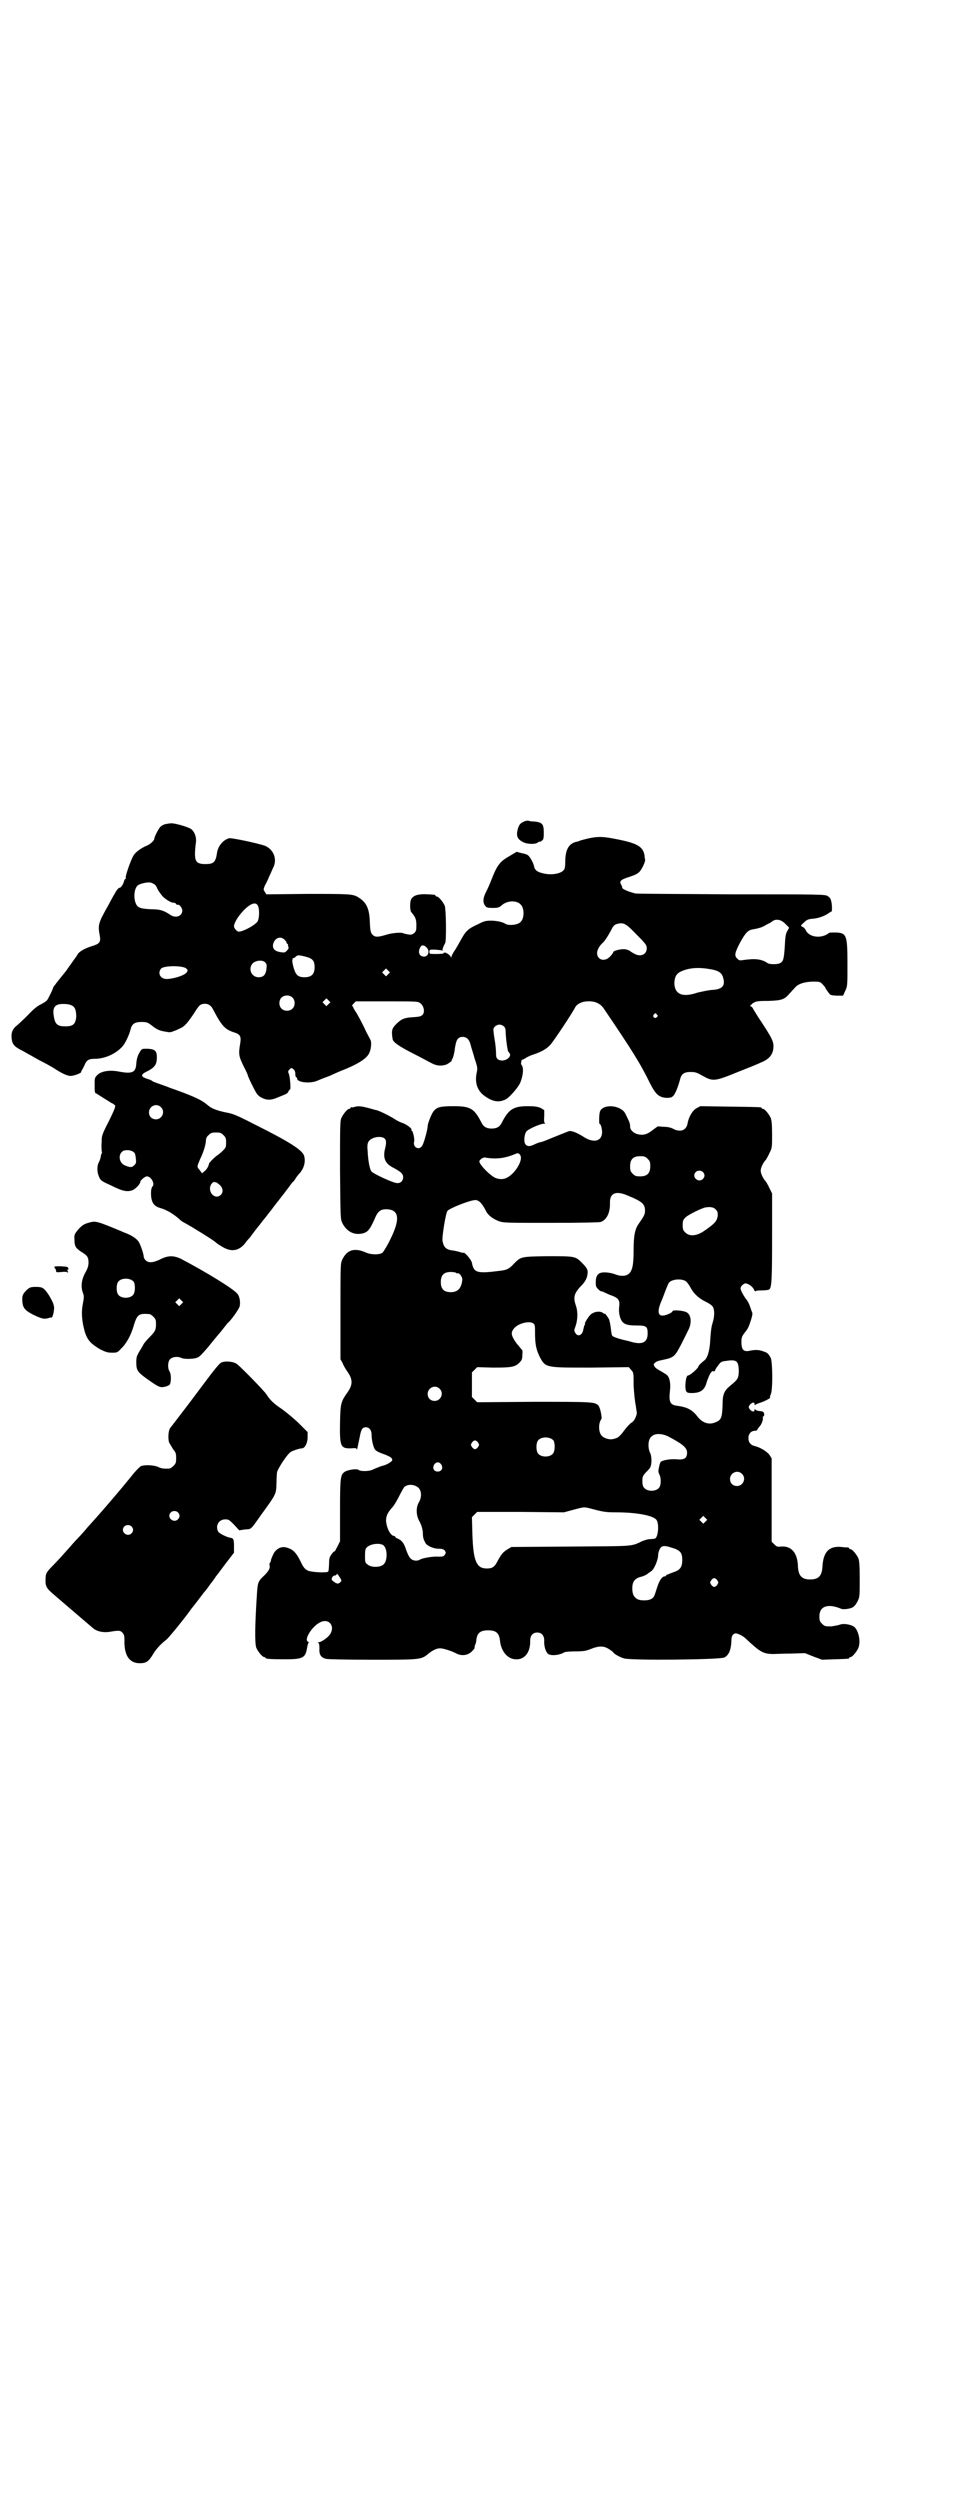 <?xml version="1.0" standalone="no"?>
<!DOCTYPE svg PUBLIC "-//W3C//DTD SVG 20010904//EN"
 "http://www.w3.org/TR/2001/REC-SVG-20010904/DTD/svg10.dtd">
<svg version="1.0" xmlns="http://www.w3.org/2000/svg"
 width="1100pt" height="2850pt" viewBox="0 0 1100 2850"
 preserveAspectRatio="xMidYMid meet">
<g transform="translate(0,2850) scale(0.5,-0.5)"
fill="#000000" stroke="none">
<path d="M1196 3827 c-9 -4 -11 -7 -14 -16 -5 -18 -1 -25 14 -32 10 -4 26 -4
31 0 3 2 5 3 5 2 0 -1 2 0 4 2 4 2 5 5 5 18 0 20 -3 24 -21 26 -7 0 -13 1 -14
2 -2 0 -6 0 -10 -2z"/>
<path d="M377 3821 c-4 -1 -9 -4 -11 -6 -4 -4 -14 -23 -14 -28 0 -3 -9 -12
-17 -15 -12 -5 -25 -14 -30 -22 -6 -9 -20 -49 -18 -52 1 -1 0 -2 -1 -2 -1 0
-2 -2 -3 -5 -1 -6 -7 -15 -10 -15 -3 0 -7 -6 -11 -13 -2 -3 -9 -16 -16 -29
-22 -39 -23 -43 -18 -69 2 -13 -1 -17 -18 -22 -16 -5 -29 -12 -33 -19 -1 -3
-7 -10 -11 -16 -4 -6 -11 -15 -14 -20 -4 -5 -7 -9 -8 -10 -1 -1 -4 -5 -8 -10
-4 -5 -9 -11 -10 -13 -2 -2 -5 -6 -5 -8 -3 -8 -11 -24 -14 -28 -2 -2 -8 -6
-14 -9 -7 -3 -17 -11 -30 -25 -11 -11 -24 -23 -28 -26 -8 -8 -10 -16 -8 -30 2
-11 7 -16 23 -24 6 -3 14 -8 18 -10 4 -2 17 -10 29 -16 12 -6 24 -13 27 -15
15 -10 29 -17 37 -17 8 0 26 7 24 9 0 0 1 3 3 6 2 3 4 8 6 12 4 9 9 12 22 12
24 0 50 12 65 30 6 8 14 25 17 37 3 13 10 17 25 17 11 0 14 -1 22 -7 14 -11
18 -13 38 -16 4 -1 9 0 13 2 4 1 10 4 14 6 11 4 18 13 33 35 11 18 14 20 20
21 10 2 18 -2 23 -12 20 -38 27 -46 49 -53 13 -4 16 -9 13 -26 -4 -24 -3 -28
8 -51 6 -11 10 -21 10 -22 0 -1 4 -10 10 -22 9 -18 11 -21 18 -26 14 -8 24 -8
40 -1 7 3 15 6 17 7 2 1 6 3 7 6 1 3 3 5 4 5 2 0 0 30 -3 36 -2 5 -2 6 2 10 4
4 4 4 9 0 3 -3 4 -6 4 -11 0 -4 1 -7 2 -7 1 0 2 -1 2 -3 0 -9 30 -12 46 -5 5
2 14 6 20 8 6 2 15 6 19 8 5 2 13 6 19 8 35 14 56 27 61 40 4 8 5 23 3 28 -1
2 -5 10 -10 19 -9 20 -21 42 -26 49 -2 3 -4 7 -4 8 0 1 -1 2 -2 2 -2 0 0 2 3
6 l5 5 71 0 c69 0 70 0 76 -4 8 -6 11 -19 6 -26 -4 -4 -6 -5 -21 -6 -21 -1
-28 -4 -40 -16 -10 -10 -11 -15 -8 -34 1 -7 14 -16 45 -32 18 -9 38 -20 44
-23 11 -6 22 -7 34 -3 4 2 14 9 12 9 -1 0 0 2 2 5 1 2 4 12 5 22 3 21 7 27 18
27 9 0 15 -6 18 -18 1 -5 6 -19 9 -31 7 -20 7 -23 5 -32 -5 -23 1 -41 17 -53
19 -14 33 -16 48 -9 8 3 28 26 33 36 7 14 10 35 5 42 -1 1 -2 3 -2 5 0 1 1 3
1 5 0 2 1 3 2 3 1 0 5 2 8 4 3 2 11 6 18 8 18 6 30 13 38 22 8 9 50 72 57 86
4 7 15 13 28 13 17 1 30 -5 38 -18 63 -93 82 -123 104 -168 13 -26 21 -33 38
-34 10 0 12 1 16 5 5 6 11 22 15 37 3 13 10 17 24 17 10 0 14 -1 26 -8 25 -14
28 -14 82 8 25 10 48 19 51 21 19 7 29 18 30 34 1 14 -2 21 -34 69 -7 11 -13
21 -14 23 -1 1 -3 3 -5 3 -1 0 1 2 5 6 8 5 9 6 36 6 31 1 37 3 49 17 3 3 8 9
12 13 7 9 23 14 43 14 13 0 15 0 21 -7 3 -3 6 -7 6 -8 0 -1 3 -5 6 -9 5 -7 5
-7 19 -8 l15 0 5 11 c5 11 5 11 5 61 0 67 -2 71 -27 72 -7 0 -14 0 -15 -1 -17
-14 -46 -10 -53 6 -2 4 -5 7 -8 8 -4 2 -4 3 3 9 6 6 9 8 17 9 15 1 27 5 37 11
4 3 9 6 10 6 1 0 1 17 -1 23 0 1 -1 4 -2 6 0 1 -3 4 -6 6 -6 4 -17 4 -219 4
-117 1 -216 1 -220 2 -16 4 -30 10 -30 13 0 2 -1 5 -3 8 -4 7 0 11 20 17 12 4
18 7 22 11 6 6 15 25 13 29 0 0 -1 4 -1 8 -3 20 -15 28 -60 37 -39 8 -49 8
-86 -2 -4 -2 -8 -3 -9 -3 -18 -4 -26 -18 -26 -46 0 -9 -1 -16 -3 -18 -6 -9
-29 -13 -48 -8 -13 3 -18 7 -20 15 -2 10 -10 23 -14 26 -2 2 -9 4 -15 5 l-11
3 -15 -9 c-23 -13 -29 -20 -43 -56 -3 -8 -8 -19 -11 -25 -8 -15 -9 -26 -2 -34
2 -3 6 -4 16 -4 13 0 15 1 21 6 12 11 34 12 43 2 9 -8 9 -32 0 -40 -6 -7 -28
-9 -35 -4 -6 4 -20 7 -33 7 -13 0 -17 -2 -31 -9 -20 -9 -26 -15 -35 -31 -4 -7
-10 -18 -15 -26 -5 -7 -9 -15 -9 -17 0 -2 -1 -2 -1 0 -3 7 -17 14 -17 8 0 0
-7 -1 -16 -1 -16 0 -16 0 -16 5 0 5 0 5 13 5 7 -1 14 -1 15 -2 1 -1 2 -1 2 0
-1 2 2 10 6 17 3 7 2 76 -1 85 -4 9 -14 21 -18 21 -2 0 -3 1 -3 2 0 1 -1 1 -2
2 -33 3 -46 1 -53 -9 -4 -5 -4 -28 0 -31 10 -12 12 -17 11 -37 0 -8 -7 -14
-14 -14 -8 1 -12 2 -15 3 -4 3 -27 1 -39 -3 -20 -6 -26 -6 -32 0 -4 5 -5 7 -6
29 -1 31 -8 45 -26 56 -12 8 -21 8 -116 8 l-94 -1 -4 6 c-3 5 -3 5 0 13 2 4 7
13 10 21 4 8 8 18 10 22 9 19 0 41 -20 49 -18 6 -75 18 -81 17 -14 -4 -26 -18
-28 -35 -3 -20 -8 -24 -26 -24 -19 0 -24 5 -24 23 0 8 1 19 2 25 2 13 -3 26
-11 32 -6 4 -31 12 -44 13 -4 0 -10 -1 -15 -2z m-25 -137 c2 -1 6 -6 7 -10 2
-4 4 -7 5 -8 0 -1 3 -4 5 -7 4 -6 20 -17 26 -17 3 0 6 -1 7 -3 1 -2 3 -2 4 -2
3 2 10 -7 10 -13 0 -13 -15 -18 -27 -10 -15 10 -23 13 -44 13 -22 1 -30 3 -34
11 -7 13 -5 36 3 43 4 4 21 8 28 7 3 0 7 -2 10 -4z m236 -48 c5 -8 4 -32 -1
-38 -9 -10 -35 -23 -43 -22 -4 1 -10 8 -10 12 0 7 8 21 19 33 16 18 30 24 35
15z m1205 -43 l8 -8 -5 -9 c-3 -6 -4 -12 -5 -34 -2 -28 -3 -34 -11 -38 -6 -3
-23 -3 -28 0 -14 10 -30 11 -57 7 -6 -1 -8 -1 -12 3 -8 7 -6 14 6 37 12 22 18
28 28 30 13 2 23 5 29 9 4 2 8 5 10 5 2 1 4 3 6 4 8 7 21 5 31 -6z m-340 -24
c21 -21 23 -24 23 -31 0 -14 -14 -21 -29 -12 -3 1 -6 4 -7 4 -3 3 -10 6 -17 6
-9 0 -23 -4 -23 -6 0 -1 -3 -6 -7 -10 -17 -19 -40 -2 -26 20 2 4 6 8 8 10 4 3
12 15 19 28 6 12 8 14 16 16 14 3 19 0 43 -25z m-804 -11 c3 -3 5 -6 5 -7 0
-2 1 -3 2 -3 2 0 2 -1 1 -1 0 -1 0 -3 1 -5 1 -3 1 -5 -3 -9 -4 -5 -6 -5 -14
-4 -13 2 -19 7 -18 17 3 15 16 21 26 12z m326 -20 c6 -7 2 -19 -7 -19 -11 0
-15 10 -9 21 3 5 4 5 9 4 2 -1 6 -4 7 -6z m-278 -19 c16 -4 21 -9 21 -24 0
-16 -7 -23 -23 -23 -15 0 -20 5 -25 22 -2 7 -3 14 -3 16 0 1 1 3 1 4 0 2 1 2
1 2 1 -1 3 0 5 2 5 5 7 5 23 1z m-92 -13 c4 -4 4 -6 3 -16 -2 -13 -7 -18 -18
-18 -14 0 -23 15 -16 28 5 10 24 13 31 6z m-180 -14 c4 -4 4 -4 1 -9 -4 -6
-26 -14 -44 -15 -15 -1 -23 12 -15 23 5 8 50 8 58 1z m1198 -2 c17 -3 24 -8
27 -18 6 -19 -1 -28 -26 -29 -10 -1 -23 -4 -32 -6 -35 -12 -53 -4 -53 23 1 14
5 21 17 26 19 8 40 9 67 4z m-737 -11 l-5 -5 -4 4 -5 5 4 4 5 5 4 -4 5 -5 -4
-4z m-219 -53 c7 -6 7 -19 1 -25 -6 -7 -19 -7 -25 -1 -7 6 -7 19 -1 25 6 7 19
7 25 1z m83 -15 l-5 -5 -4 4 -5 5 4 4 5 5 4 -4 5 -5 -4 -4z m-585 -4 c7 -4 9
-12 9 -26 -2 -16 -7 -21 -25 -21 -16 0 -22 4 -25 17 -6 26 0 35 23 34 8 0 15
-2 18 -4z m1334 -20 c3 -3 3 -3 0 -6 -4 -5 -11 1 -7 6 4 4 4 4 7 0z m-349 -27
c3 -3 4 -7 4 -13 0 -7 2 -28 5 -42 0 -1 1 -3 3 -5 9 -10 -13 -24 -26 -15 -3 3
-4 5 -4 14 0 5 -1 19 -3 30 -2 11 -3 22 -3 24 0 5 7 11 14 11 3 0 8 -2 10 -4z"/>
<path d="M320 3303 c-6 -9 -8 -17 -9 -28 -1 -20 -9 -24 -40 -18 -21 4 -40 1
-49 -8 -6 -6 -6 -8 -6 -19 0 -21 0 -22 4 -23 1 -1 8 -5 14 -9 6 -4 15 -9 19
-12 5 -2 9 -5 10 -7 1 -2 -5 -16 -15 -36 -16 -31 -16 -33 -16 -47 -1 -8 0 -17
0 -20 1 -4 1 -6 0 -6 -1 0 -1 -3 -2 -6 0 -3 -2 -9 -4 -13 -5 -9 -5 -23 0 -34
4 -9 6 -10 28 -20 24 -12 35 -15 47 -11 7 2 19 14 19 19 0 4 11 13 15 13 10 0
19 -17 13 -23 -3 -4 -4 -11 -3 -24 2 -14 7 -21 20 -25 15 -4 32 -14 47 -28 2
-2 7 -5 11 -7 15 -8 65 -39 70 -44 2 -2 8 -6 15 -10 20 -12 37 -9 51 8 4 6 9
11 10 12 1 1 4 5 6 8 2 3 5 6 6 8 1 1 6 8 12 15 5 7 10 13 11 14 1 1 4 5 7 9
3 4 7 9 8 10 2 3 5 7 30 39 7 9 15 20 18 24 4 3 7 8 8 10 1 2 4 5 6 8 13 13
17 29 13 43 -4 13 -34 32 -110 70 -45 23 -52 26 -70 29 -22 5 -32 9 -42 18
-11 9 -23 15 -54 27 -16 6 -31 11 -33 12 -2 1 -11 4 -19 7 -9 3 -17 6 -18 7
-2 2 -7 4 -11 5 -16 5 -17 10 -2 17 18 9 23 16 23 32 0 15 -4 19 -21 20 -13 0
-13 0 -17 -6z m47 -127 c11 -10 3 -28 -11 -28 -9 0 -16 6 -16 16 0 14 17 22
27 12z m143 -64 c5 -5 6 -7 6 -17 0 -11 -1 -12 -8 -19 -4 -4 -9 -8 -12 -10 -6
-4 -18 -16 -19 -19 -1 -6 -5 -13 -10 -17 l-6 -5 -5 7 c-7 8 -7 7 1 26 8 16 13
34 13 43 0 3 2 8 6 11 5 5 7 6 17 6 10 0 12 -1 17 -6z m-206 -38 c4 -2 5 -6 6
-15 1 -10 1 -11 -4 -16 -5 -5 -9 -5 -21 0 -14 6 -16 26 -4 33 6 3 18 2 23 -2z
m190 -70 c1 0 4 -3 8 -6 7 -7 8 -16 2 -22 -13 -13 -32 7 -22 24 3 4 6 6 7 5 2
0 4 -1 5 -1z"/>
<path d="M808 3176 c-3 -1 -6 -1 -7 0 0 0 -1 0 -1 -2 0 -1 -1 -2 -3 -2 -4 0
-14 -12 -18 -21 -3 -7 -3 -21 -3 -119 1 -110 1 -111 5 -120 9 -18 24 -27 41
-25 16 2 21 7 33 34 7 17 13 22 26 22 30 0 33 -22 10 -68 -7 -15 -16 -29 -18
-31 -7 -5 -25 -5 -37 0 -27 12 -44 7 -55 -16 -4 -9 -4 -10 -4 -118 l0 -109 5
-9 c2 -6 8 -15 12 -21 11 -16 11 -28 0 -44 -16 -23 -17 -25 -18 -69 -1 -57 1
-61 27 -60 9 1 11 0 11 -2 1 -3 1 0 7 28 3 17 6 22 14 22 8 0 13 -7 13 -17 0
-12 4 -29 8 -34 2 -3 10 -7 19 -10 17 -6 23 -11 19 -16 -4 -4 -12 -9 -25 -12
-5 -2 -13 -5 -17 -7 -9 -5 -30 -5 -34 -1 -4 3 -25 0 -32 -5 -9 -7 -10 -13 -10
-88 l0 -70 -6 -12 c-3 -6 -6 -11 -6 -11 -1 1 -4 -2 -7 -6 -5 -7 -6 -10 -6 -22
-1 -18 -1 -18 -4 -19 -10 -2 -37 0 -44 3 -7 3 -11 8 -17 21 -10 20 -17 28 -33
32 -11 3 -24 -3 -30 -17 -3 -6 -5 -12 -5 -14 0 -1 -1 -3 -2 -4 -1 0 -1 -3 -1
-5 2 -7 -1 -13 -12 -24 -15 -14 -15 -16 -17 -48 -4 -62 -5 -107 -1 -117 4 -9
14 -21 18 -21 2 0 3 -1 3 -2 0 -2 10 -3 44 -3 42 0 47 3 51 27 1 5 2 10 3 10
1 1 1 2 -1 3 -10 4 8 34 27 44 23 12 38 -13 19 -32 -6 -6 -17 -13 -21 -13 -3
0 -4 -1 -2 -1 2 -1 3 -4 3 -13 -1 -14 3 -21 15 -24 4 -1 44 -2 106 -2 111 0
111 0 128 14 10 8 19 12 26 12 8 0 26 -6 36 -11 12 -7 27 -6 37 4 4 4 7 8 6 8
0 1 0 3 1 6 1 2 3 7 3 12 2 16 9 22 27 22 18 0 25 -6 27 -23 2 -22 14 -38 29
-42 24 -6 41 12 40 42 0 11 6 18 16 18 10 0 16 -7 16 -18 -1 -12 3 -25 8 -30
6 -6 27 -4 38 3 2 1 13 2 25 2 18 0 24 1 34 5 20 8 31 8 43 0 5 -3 10 -7 10
-8 2 -3 14 -10 24 -13 16 -5 217 -3 229 2 10 5 15 17 16 35 0 13 2 18 9 20 4
1 18 -6 23 -11 34 -32 41 -36 65 -36 4 0 21 1 39 1 l32 1 20 -8 19 -7 29 1
c32 1 33 1 33 3 0 1 1 2 3 2 4 0 14 12 18 21 6 15 0 42 -11 49 -9 5 -24 7 -31
4 -3 -1 -12 -3 -20 -4 -14 0 -15 0 -21 6 -5 5 -6 7 -6 17 0 23 19 30 50 17 5
-2 21 0 27 4 3 2 7 7 10 13 5 10 5 12 5 51 0 32 -1 41 -3 47 -4 9 -14 21 -18
21 -2 0 -3 1 -3 2 0 1 -1 1 -2 2 -2 0 -9 0 -15 1 -29 3 -42 -11 -44 -44 -1
-22 -9 -30 -28 -30 -19 0 -27 8 -28 30 -1 31 -15 47 -39 45 -8 -1 -10 0 -15 5
l-6 6 0 95 0 95 -5 8 c-6 8 -21 17 -33 20 -10 2 -15 9 -15 18 0 10 6 17 15 17
3 0 5 1 5 2 0 1 2 3 4 6 6 6 10 17 9 22 0 2 0 4 1 3 1 -1 2 1 2 5 -1 5 -2 6
-10 7 -5 0 -9 2 -10 3 -2 2 -2 2 -2 0 0 -6 -6 -5 -11 1 -3 5 -3 5 0 10 5 6 11
7 11 2 0 -3 1 -3 2 -2 0 1 5 3 11 5 8 2 27 12 22 12 0 0 0 3 2 7 5 11 4 74 0
83 -5 9 -7 12 -17 15 -10 4 -20 4 -33 1 -12 -2 -17 3 -17 20 0 10 1 13 7 21 9
11 10 15 15 30 3 10 4 15 2 18 -1 2 -3 9 -5 14 -2 6 -6 13 -9 16 -5 7 -12 19
-12 24 0 4 6 10 11 11 6 0 17 -7 20 -15 2 -3 3 -5 3 -3 0 1 4 2 15 2 7 0 15 1
16 2 6 3 7 21 7 119 l0 100 -6 12 c-3 7 -7 13 -8 15 -6 6 -12 18 -12 25 0 7 6
19 12 25 1 2 5 8 8 15 6 12 6 13 6 42 0 23 -1 32 -3 38 -4 9 -14 21 -18 21 -2
0 -3 1 -3 2 0 2 -2 2 -73 3 l-67 1 -9 -5 c-9 -5 -18 -21 -20 -35 -3 -15 -16
-20 -32 -12 -5 3 -13 5 -22 5 l-14 1 -11 -8 c-12 -10 -22 -13 -34 -10 -10 2
-18 10 -18 17 0 7 -1 10 -8 24 -5 11 -7 13 -16 18 -18 9 -42 5 -45 -8 -2 -6
-2 -27 -1 -27 3 0 6 -11 6 -19 0 -21 -19 -26 -42 -11 -14 9 -28 15 -34 13 -8
-3 -30 -12 -45 -18 -9 -4 -18 -7 -19 -7 -2 0 -8 -2 -14 -5 -12 -6 -18 -5 -22
2 -3 7 -1 23 4 28 4 5 31 17 39 17 3 0 5 1 3 1 -2 1 -3 4 -2 16 l0 14 -8 5
c-8 3 -13 4 -30 4 -32 0 -43 -7 -58 -36 -5 -11 -12 -15 -24 -15 -12 0 -19 4
-24 15 -16 31 -25 36 -63 36 -29 0 -38 -2 -45 -11 -5 -5 -14 -29 -14 -34 0 -8
-9 -41 -13 -46 -7 -10 -21 -3 -18 10 2 5 -3 25 -5 25 -1 0 -2 1 -1 2 2 3 -12
13 -21 16 -4 1 -12 5 -18 9 -11 7 -33 18 -41 20 -2 0 -11 3 -19 5 -15 4 -23 5
-32 2z m70 -72 c4 -4 4 -11 0 -26 -4 -20 2 -32 21 -41 16 -9 21 -13 21 -21 0
-9 -7 -15 -16 -13 -9 1 -52 21 -56 26 -4 4 -8 24 -9 47 -2 18 1 24 12 29 9 4
22 4 27 -1z m310 -39 c5 -12 -13 -41 -31 -50 -9 -5 -22 -4 -31 2 -15 10 -32
29 -32 35 0 4 9 10 13 9 15 -3 33 -3 48 1 9 2 18 6 21 7 6 3 9 2 12 -4z m290
-7 c5 -5 6 -7 6 -17 0 -16 -7 -23 -23 -23 -10 0 -12 1 -17 6 -5 5 -6 7 -6 17
0 16 7 23 23 23 10 0 12 -1 17 -6z m126 -30 c5 -5 5 -11 0 -16 -10 -10 -27 5
-16 16 4 4 12 4 16 0z m-171 -54 c32 -13 39 -19 39 -34 0 -9 -2 -12 -15 -31
-8 -12 -11 -26 -11 -59 0 -35 -3 -48 -12 -55 -7 -5 -19 -5 -31 0 -5 2 -15 4
-21 4 -18 1 -24 -7 -22 -30 0 -4 9 -13 12 -13 1 0 5 -1 8 -3 3 -1 10 -5 17 -7
15 -6 18 -11 16 -26 -1 -9 0 -15 2 -23 5 -15 12 -19 38 -19 22 0 25 -2 25 -18
0 -20 -11 -26 -35 -20 -4 1 -9 3 -11 3 -14 3 -31 8 -34 11 -2 1 -3 8 -4 18 -1
8 -3 17 -4 20 -4 7 -10 15 -10 13 0 -1 -1 -1 -3 1 -7 6 -22 4 -30 -4 -5 -5
-14 -20 -12 -20 1 0 0 -2 -1 -3 -1 -2 -2 -7 -3 -11 -2 -12 -12 -17 -18 -7 -3
5 -3 6 0 14 6 17 6 35 1 49 -6 18 -4 27 11 43 11 11 15 19 16 30 1 9 -3 14
-15 26 -13 13 -17 13 -77 13 -61 -1 -60 -1 -76 -17 -12 -13 -17 -15 -38 -17
-47 -6 -54 -3 -58 19 -1 6 -15 23 -19 23 0 -1 -5 0 -10 2 -5 1 -12 3 -15 3
-15 2 -20 7 -23 21 -2 8 7 63 11 69 4 6 52 25 64 25 8 0 16 -9 23 -23 5 -11
15 -19 30 -25 11 -4 15 -4 120 -4 71 0 110 1 113 2 14 5 22 22 21 45 0 21 14
27 41 15z m200 -31 c5 -5 5 -7 5 -15 -2 -12 -6 -17 -29 -33 -18 -13 -35 -15
-45 -5 -5 5 -6 7 -6 17 0 10 1 12 7 18 7 6 33 19 44 22 11 2 19 1 24 -4z
m-592 -145 c1 -1 2 -2 3 -1 4 2 12 -9 11 -15 -2 -19 -10 -28 -26 -28 -16 0
-23 7 -23 23 0 16 7 23 23 23 6 0 11 -1 12 -2z m524 -19 c3 -2 7 -8 10 -13 7
-14 19 -26 36 -34 8 -4 15 -9 16 -12 4 -7 4 -21 -1 -37 -3 -9 -4 -22 -5 -36
-1 -25 -6 -43 -14 -49 -9 -7 -13 -12 -13 -13 0 -4 -19 -21 -24 -21 -5 0 -8
-28 -4 -36 2 -3 4 -4 12 -4 20 0 29 6 34 22 1 5 4 11 5 14 1 3 3 6 3 7 1 2 5
7 6 7 4 -1 6 0 6 2 0 1 3 6 7 11 5 7 7 9 16 10 26 4 30 1 31 -21 0 -18 -2 -21
-18 -34 -16 -13 -19 -21 -19 -46 -1 -28 -3 -34 -17 -39 -14 -6 -29 -1 -40 13
-12 16 -24 22 -47 25 -16 2 -19 9 -16 35 2 16 -1 30 -7 35 -2 2 -9 6 -14 9 -6
3 -12 7 -14 10 -3 6 -3 6 2 10 2 2 8 4 14 5 5 1 13 3 17 4 15 6 16 8 45 67 7
15 5 33 -5 38 -6 4 -31 6 -32 3 -1 -4 -11 -8 -19 -10 -15 -3 -17 9 -6 34 3 7
7 18 10 26 3 7 6 15 8 16 8 7 28 8 37 2z m-347 -97 c3 -3 3 -7 3 -19 0 -26 2
-38 10 -55 14 -27 13 -26 119 -26 l85 1 5 -6 c6 -6 6 -7 6 -36 1 -18 3 -37 5
-46 1 -9 3 -17 2 -19 -2 -8 -6 -16 -11 -19 -4 -2 -12 -11 -18 -19 -8 -11 -14
-16 -18 -17 -3 -1 -6 -2 -8 -2 -6 -2 -20 2 -24 7 -6 5 -8 18 -6 28 1 5 3 9 4
10 3 1 -2 26 -6 31 -8 9 -13 9 -148 9 l-129 -1 -6 6 -6 6 0 28 0 28 6 6 6 6
36 -1 c41 0 50 1 60 11 6 6 7 8 7 18 1 6 0 11 0 11 -1 0 -6 7 -13 15 -12 17
-14 24 -7 33 9 13 38 20 46 12z m-215 -148 c11 -10 3 -28 -11 -28 -9 0 -16 6
-16 16 0 14 17 22 27 12z m524 -110 c32 -17 41 -25 41 -36 0 -13 -7 -17 -24
-15 -15 1 -30 -2 -35 -5 -2 -1 -4 -7 -5 -13 -2 -9 -2 -11 1 -17 4 -8 4 -24 -1
-30 -7 -9 -27 -9 -34 0 -3 3 -4 8 -4 15 0 10 1 12 7 19 4 4 9 9 10 11 5 7 5
27 0 36 -5 12 -4 30 4 36 8 8 25 7 40 -1z m-264 -8 c4 -6 4 -24 -1 -30 -7 -9
-27 -9 -34 0 -5 6 -5 24 0 30 7 9 27 9 35 0z m-172 -5 c3 -5 3 -5 0 -10 -2 -3
-5 -5 -7 -5 -2 0 -5 2 -7 5 -3 5 -3 5 0 10 2 3 5 5 7 5 2 0 5 -2 7 -5z m-84
-50 c5 -8 1 -16 -8 -16 -9 0 -13 8 -8 16 2 3 5 5 8 5 3 0 6 -2 8 -5z m686 -21
c11 -10 3 -28 -11 -28 -9 0 -16 6 -16 16 0 14 17 22 27 12z m-738 -32 c7 -7 8
-21 1 -33 -7 -12 -7 -30 2 -45 4 -8 6 -15 7 -23 0 -12 1 -16 6 -25 3 -6 18
-13 30 -13 8 0 11 -1 14 -4 3 -5 3 -5 0 -10 -3 -4 -5 -4 -15 -4 -11 1 -36 -3
-42 -7 -7 -4 -17 -2 -21 3 -3 2 -7 11 -10 19 -5 16 -10 22 -19 26 -3 1 -6 3
-6 4 0 1 -1 2 -2 2 -9 0 -18 19 -19 35 0 11 4 19 14 30 4 4 11 16 16 26 5 10
10 19 12 21 8 7 23 6 32 -2z m403 -50 c19 -5 27 -6 48 -6 46 0 84 -7 92 -17 7
-9 4 -42 -4 -43 0 0 -5 -1 -10 -1 -6 0 -14 -3 -19 -5 -26 -12 -15 -11 -162
-12 l-136 -1 -10 -6 c-9 -6 -13 -10 -23 -29 -6 -11 -11 -14 -23 -14 -24 0 -31
17 -33 80 l-1 37 6 6 6 6 99 0 99 -1 22 6 c27 7 22 7 49 0z m252 -27 l-5 -5
-4 4 -5 5 4 4 5 5 4 -4 5 -5 -4 -4z m-734 -55 c9 -10 8 -36 -1 -43 -8 -7 -28
-7 -36 0 -6 4 -6 6 -6 20 0 13 1 16 4 19 9 9 32 11 39 4z m655 -4 c21 -6 26
-11 26 -29 0 -15 -5 -22 -16 -26 -19 -7 -21 -8 -21 -9 0 -1 -1 -2 -3 -2 -6 0
-12 -9 -17 -24 -7 -22 -7 -23 -13 -27 -7 -5 -27 -5 -34 0 -7 5 -10 11 -10 24
0 14 5 21 16 25 9 2 17 6 19 8 1 1 4 3 7 5 7 3 17 26 17 38 0 4 2 10 4 14 4 7
10 8 25 3z m-755 -69 c4 -7 4 -7 0 -11 -4 -3 -5 -3 -10 -1 -3 2 -6 4 -8 6 -3
3 1 11 6 11 2 0 4 1 4 2 0 4 3 1 8 -7z m861 -6 c3 -5 3 -5 0 -10 -2 -3 -5 -5
-7 -5 -2 0 -5 2 -7 5 -3 5 -3 5 0 10 2 3 5 5 7 5 2 0 5 -2 7 -5z"/>
<path d="M205 2913 c-12 -3 -18 -6 -28 -18 -7 -9 -8 -10 -7 -22 0 -15 3 -19
17 -28 13 -8 15 -12 15 -24 0 -7 -2 -13 -7 -22 -9 -16 -11 -32 -6 -46 3 -8 3
-10 0 -26 -4 -20 -2 -41 5 -65 6 -18 14 -26 34 -38 14 -7 18 -8 28 -8 11 0 12
0 21 10 11 10 22 30 28 51 8 26 11 29 36 27 2 0 6 -3 9 -6 5 -5 6 -7 6 -17 0
-13 -2 -17 -16 -31 -5 -5 -11 -12 -13 -16 -2 -4 -7 -12 -10 -17 -5 -9 -6 -12
-6 -23 0 -18 3 -22 22 -36 28 -20 32 -22 42 -20 5 1 10 3 12 5 4 5 4 24 0 30
-5 8 -4 23 1 28 6 6 18 7 26 3 6 -3 28 -3 37 1 5 2 12 10 25 25 10 13 23 28
28 34 5 6 10 13 12 15 1 2 3 4 4 5 6 4 26 32 27 38 2 9 0 22 -5 28 -8 11 -72
50 -129 80 -17 8 -30 8 -49 -2 -15 -7 -25 -8 -32 -1 -2 2 -4 6 -4 8 0 5 -6 24
-11 33 -4 7 -15 15 -31 21 -62 26 -67 28 -81 24z m100 -135 c4 -6 4 -24 -1
-30 -7 -9 -27 -9 -34 0 -5 6 -5 24 0 30 7 9 27 9 35 0z m109 -51 l-5 -5 -4 4
-5 5 4 4 5 5 4 -4 5 -5 -4 -4z"/>
<path d="M125 2809 c2 -2 3 -5 3 -7 0 -3 2 -3 13 -2 8 1 13 0 13 -1 0 -1 1 -1
1 0 1 0 0 2 -1 4 -2 3 -2 3 0 2 2 -1 2 0 2 3 -1 4 -2 4 -17 5 -16 0 -16 0 -14
-4z"/>
<path d="M61 2759 c-9 -9 -11 -13 -10 -26 1 -15 6 -21 26 -31 19 -9 24 -10 34
-7 4 1 7 2 7 1 0 -3 5 10 5 17 2 9 -2 19 -12 35 -11 16 -14 18 -29 18 -12 0
-14 -1 -21 -7z"/>
<path d="M504 2593 c-3 -2 -10 -10 -17 -19 -12 -15 -57 -76 -65 -86 -7 -9 -30
-39 -33 -43 -5 -5 -6 -25 -3 -34 2 -3 6 -10 9 -15 6 -7 7 -10 7 -20 0 -11 -1
-13 -6 -18 -3 -3 -7 -6 -9 -6 -12 -1 -19 0 -25 3 -10 5 -33 6 -41 2 -3 -2 -14
-13 -23 -25 -26 -32 -63 -75 -81 -95 -9 -10 -17 -19 -18 -20 -6 -8 -24 -27
-28 -31 -22 -25 -39 -44 -49 -54 -17 -17 -18 -20 -18 -33 -1 -15 3 -21 16 -32
9 -8 56 -48 91 -78 10 -9 25 -12 42 -9 18 3 22 3 27 -3 3 -4 4 -6 4 -16 -1
-35 11 -53 35 -53 15 0 20 4 30 20 6 11 18 24 31 34 5 4 37 43 53 65 2 3 5 7
6 8 1 1 7 9 14 18 7 9 12 16 13 17 1 1 7 8 13 17 7 9 13 17 13 18 1 1 11 14
22 29 l20 26 0 14 c0 16 -1 19 -8 20 -8 1 -26 10 -28 14 -7 13 1 28 16 28 8 0
9 -1 20 -12 l12 -13 13 2 c15 1 12 -2 36 32 37 51 35 48 36 75 0 9 1 19 1 22
0 7 24 44 32 48 5 3 20 8 26 8 6 1 12 12 12 25 l0 12 -22 22 c-13 12 -30 26
-39 32 -16 11 -24 18 -33 32 -5 8 -56 60 -67 69 -8 6 -28 8 -37 3z m-98 -341
c5 -5 5 -11 0 -16 -10 -10 -27 5 -16 16 4 4 12 4 16 0z m-106 -32 c5 -5 5 -11
0 -16 -10 -10 -27 5 -16 16 4 4 12 4 16 0z"/>
</g>
</svg>
